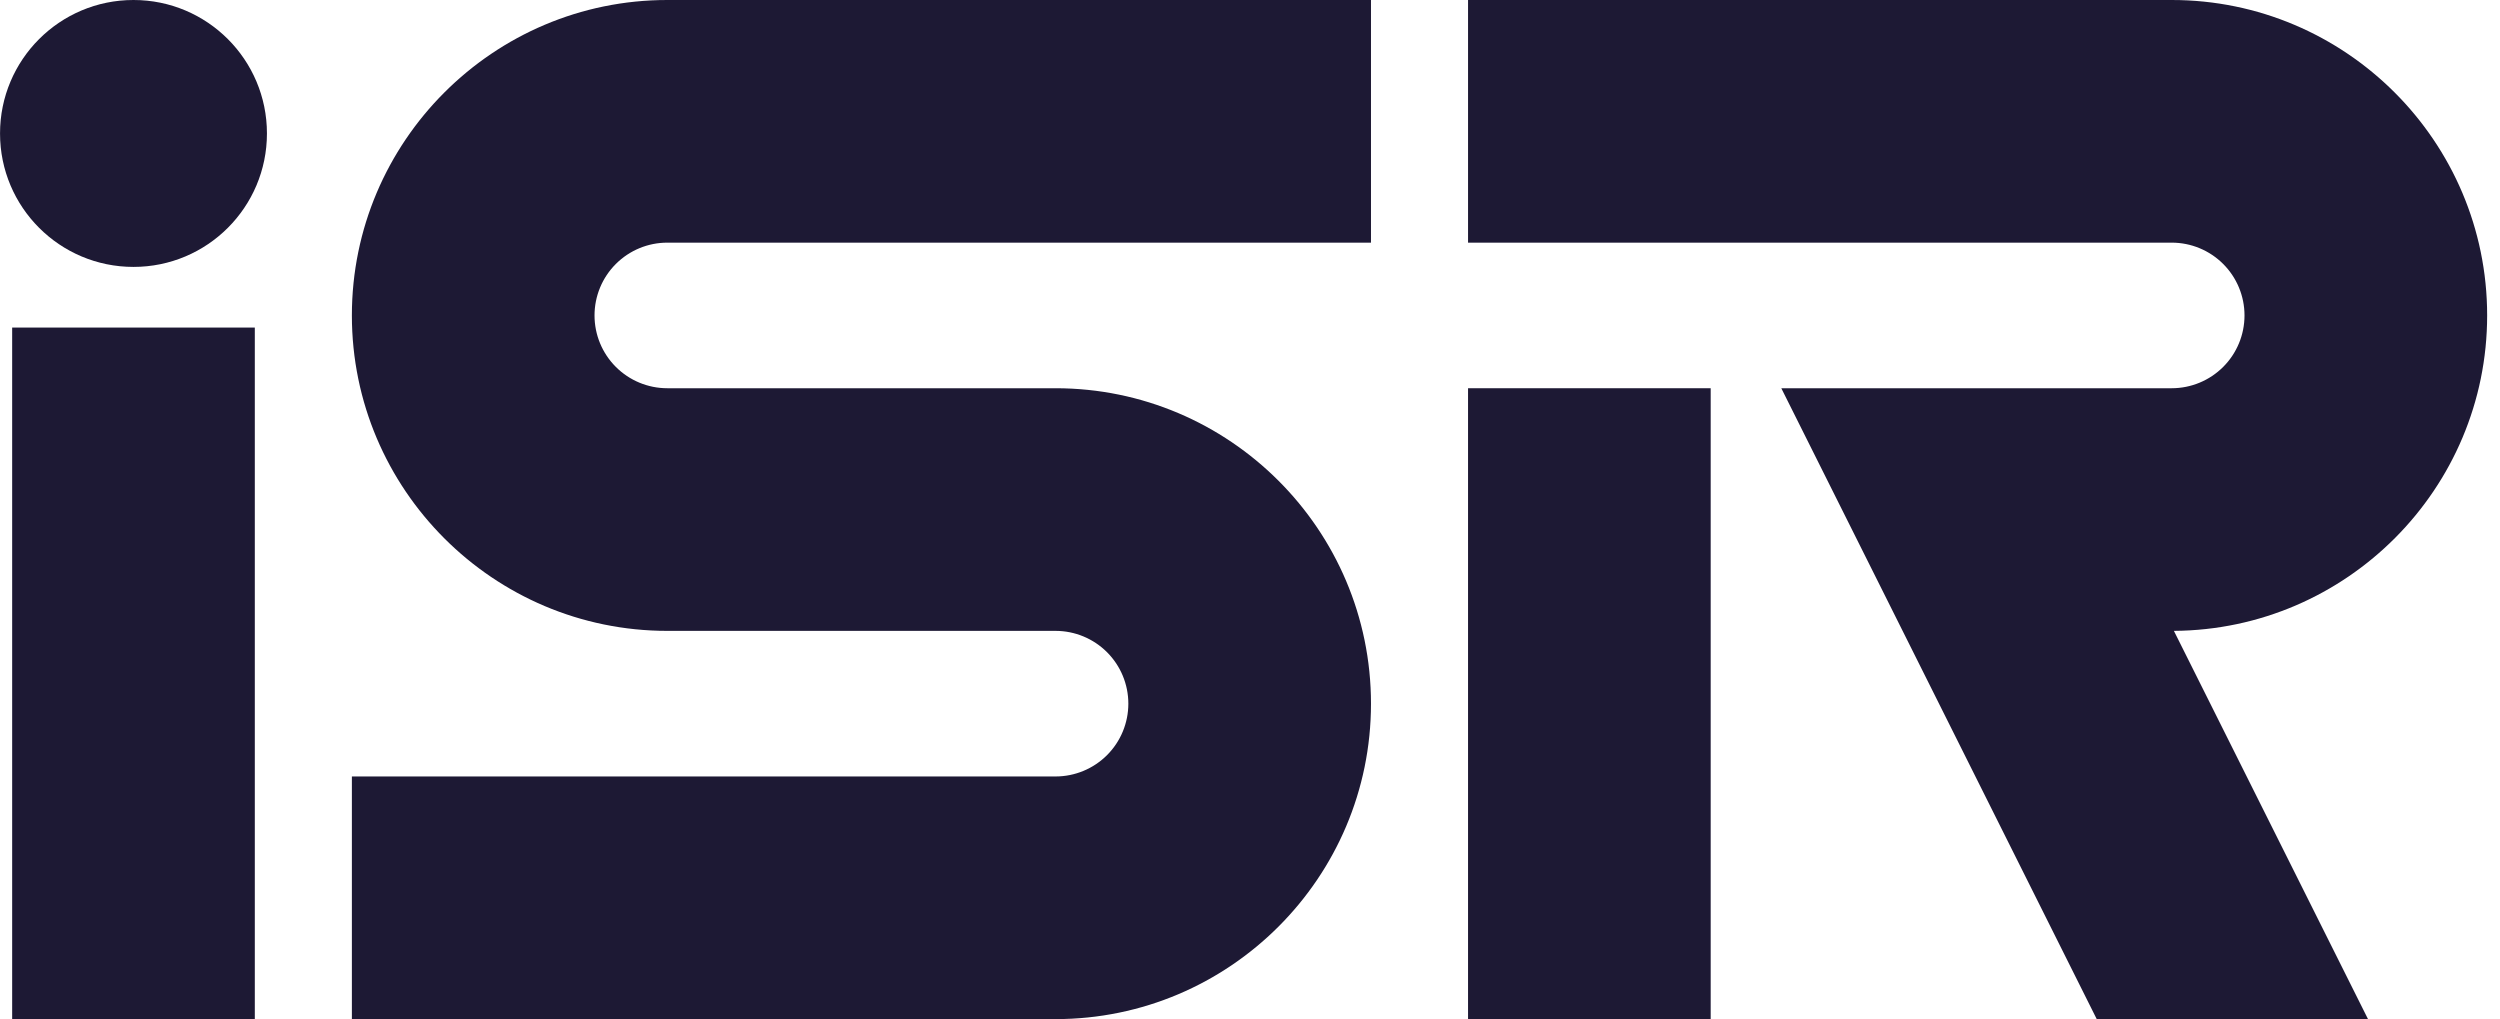 <svg width="157" height="64" viewBox="0 0 157 64" fill="none" xmlns="http://www.w3.org/2000/svg">
<path d="M66.288 64H22.098V48.762H66.288C67.501 48.762 68.663 48.28 69.521 47.423C70.378 46.566 70.86 45.403 70.86 44.191C70.86 42.978 70.378 41.815 69.521 40.958C68.663 40.101 67.501 39.619 66.288 39.619H41.907C30.984 39.619 22.098 30.732 22.098 19.809C22.098 8.887 30.984 0 41.907 0H86.098V15.238H41.907C40.695 15.238 39.532 15.72 38.675 16.577C37.817 17.434 37.336 18.597 37.336 19.809C37.336 21.022 37.817 22.185 38.675 23.042C39.532 23.899 40.695 24.381 41.907 24.381H66.288C77.211 24.381 86.098 33.268 86.098 44.191C86.098 55.113 77.211 64 66.288 64Z" fill="#1D1934"/>
<path d="M107.431 24.381H92.193V64H107.431V24.381Z" fill="#1D1934"/>
<path d="M136.521 39.619C147.378 39.544 156.193 30.687 156.193 19.809C156.193 8.887 147.307 0 136.384 0H92.193V15.238H136.384C137.596 15.238 138.759 15.72 139.616 16.577C140.474 17.434 140.955 18.597 140.955 19.809C140.955 21.022 140.474 22.185 139.616 23.042C138.759 23.899 137.596 24.381 136.384 24.381H111.866L131.675 64H148.711L136.521 39.619Z" fill="#1D1934"/>
<path d="M16.764 8.381C16.764 3.752 13.012 0 8.383 0C3.754 0 0.002 3.752 0.002 8.381C0.002 13.01 3.754 16.762 8.383 16.762C13.012 16.762 16.764 13.01 16.764 8.381Z" fill="#1D1934"/>
<path d="M16.002 20.571H0.764V64H16.002V20.571Z" fill="#1D1934"/>
</svg>
